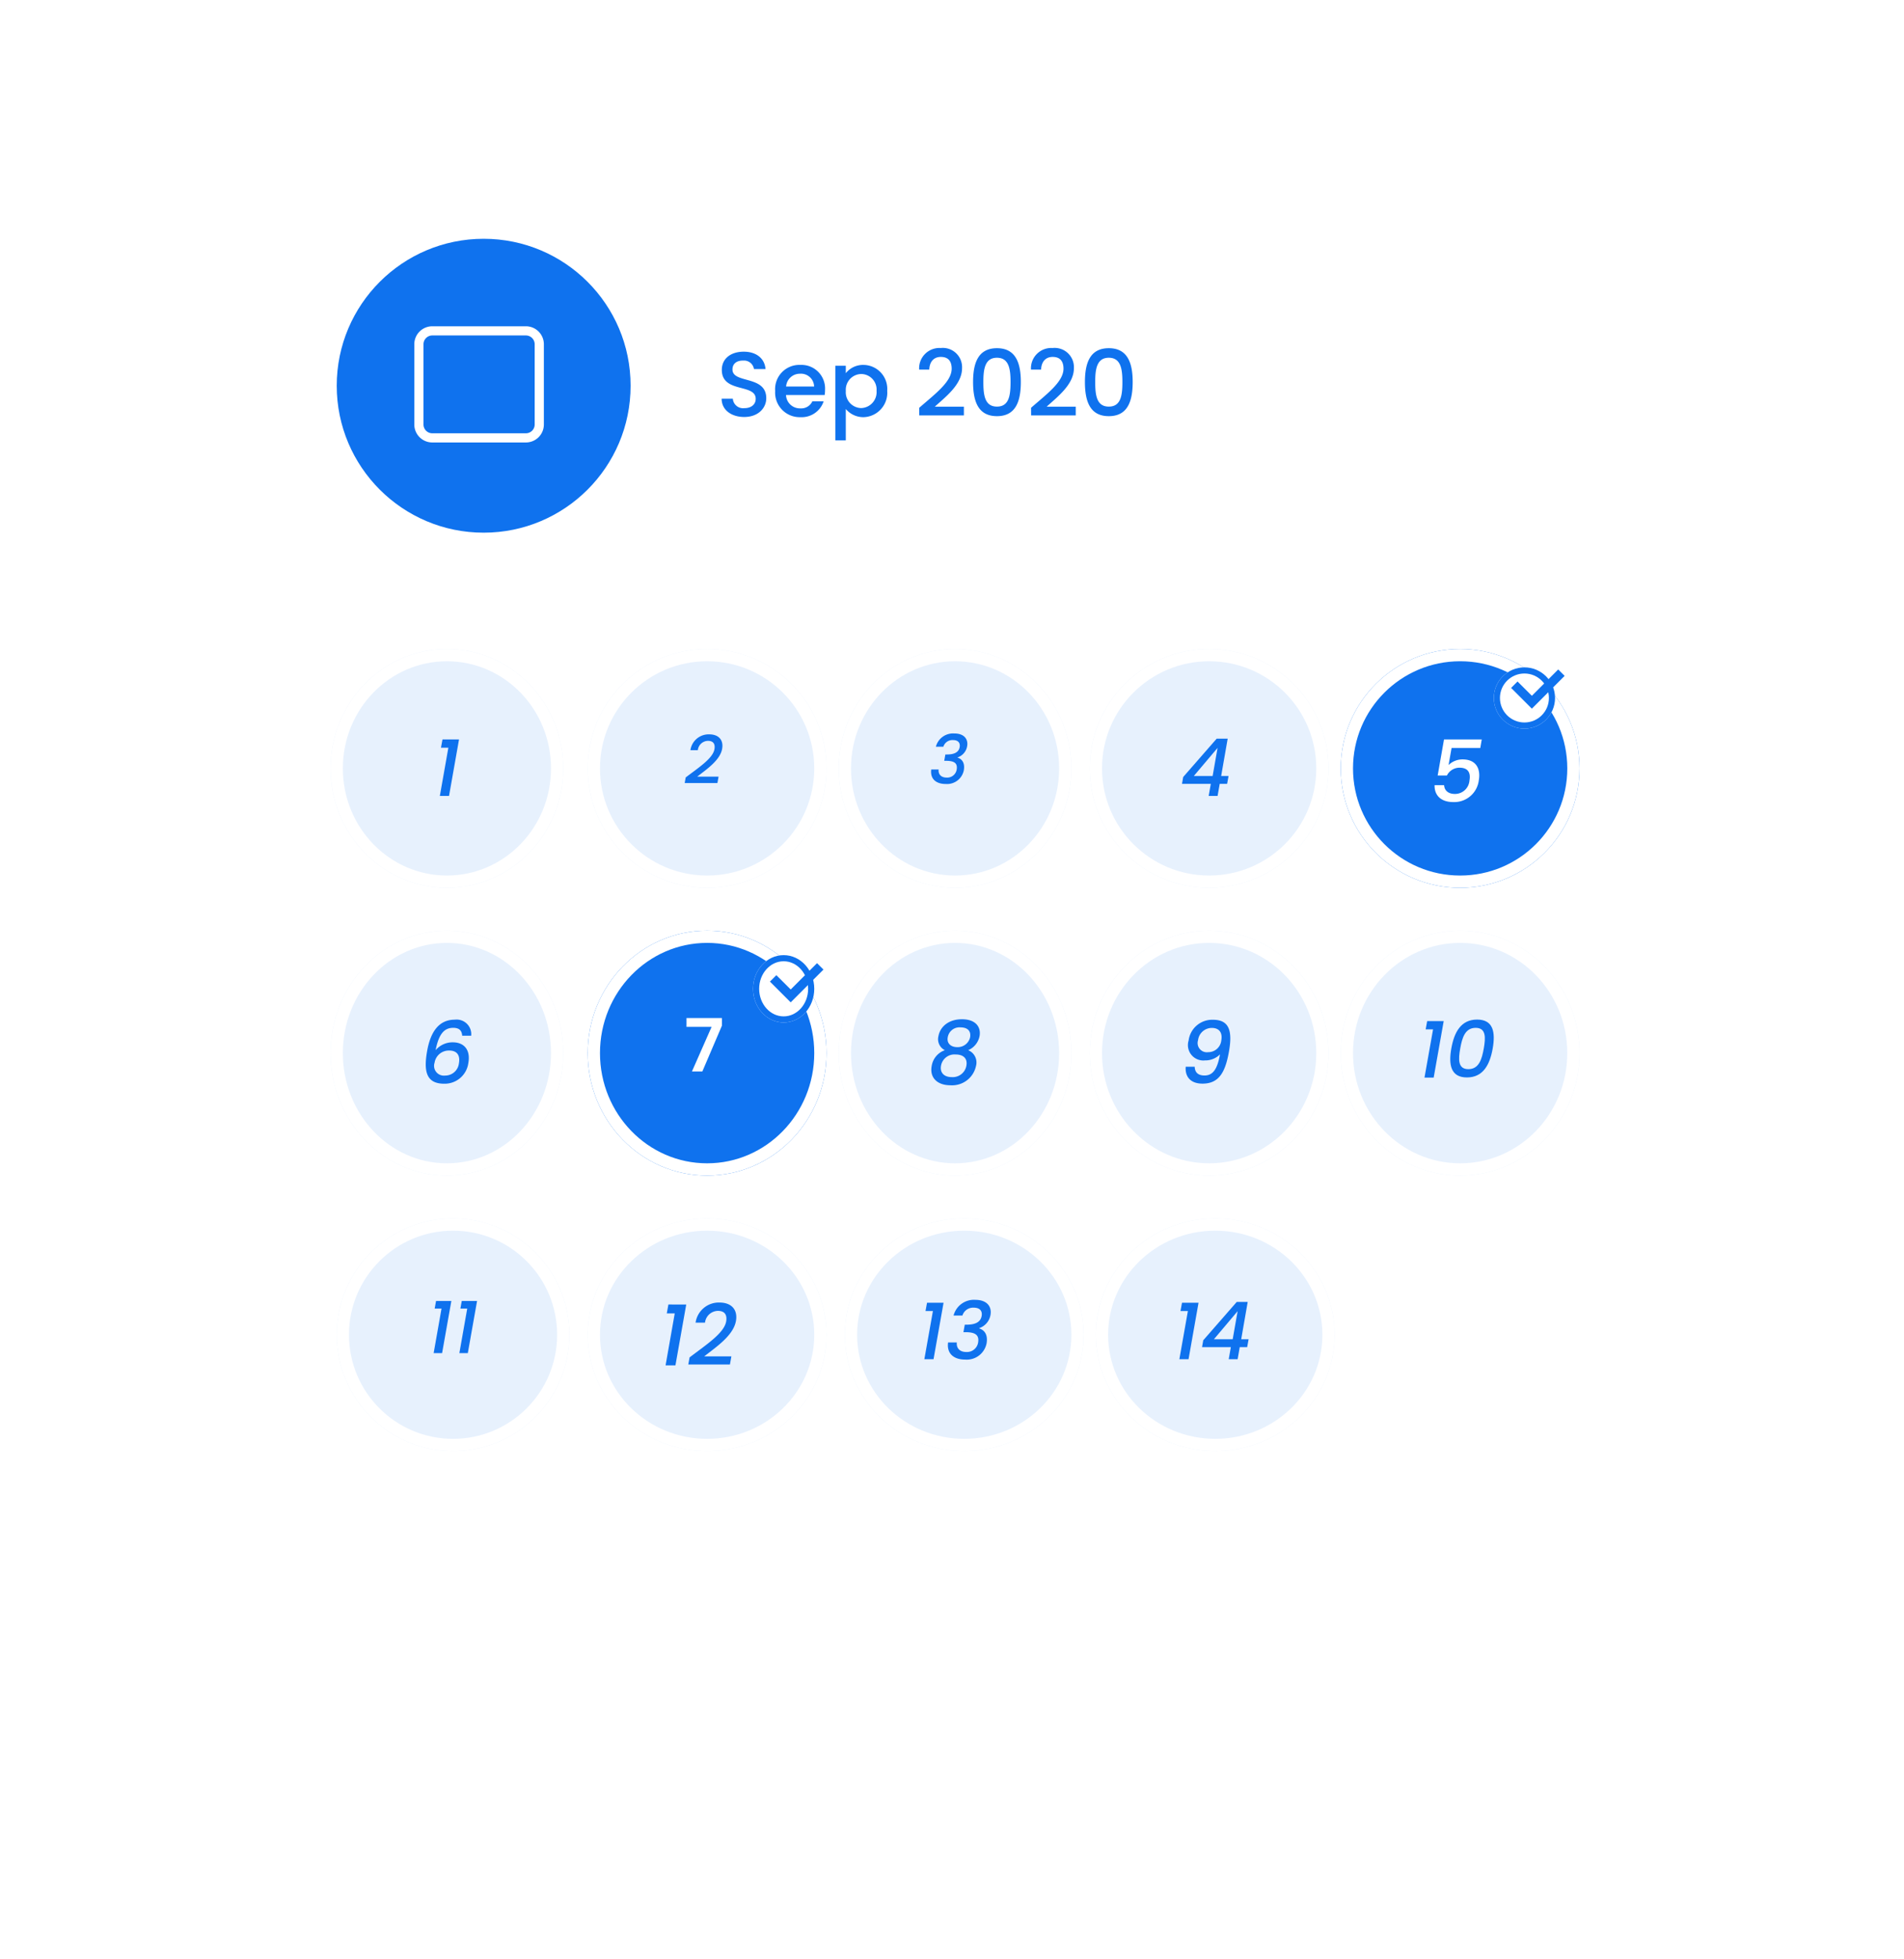 <svg xmlns="http://www.w3.org/2000/svg" xmlns:xlink="http://www.w3.org/1999/xlink" width="311" height="320" viewBox="0 0 311 320"><defs><filter id="a" x="0" y="0" width="311" height="320" filterUnits="userSpaceOnUse"><feOffset dy="16" input="SourceAlpha"/><feGaussianBlur stdDeviation="12" result="b"/><feFlood flood-opacity="0.161"/><feComposite operator="in" in2="b"/><feComposite in="SourceGraphic"/></filter></defs><g transform="translate(36.357 20.362)"><g transform="matrix(1, 0, 0, 1, -36.36, -20.36)" filter="url(#a)"><rect width="239" height="248" rx="16" transform="translate(36 20)" fill="#fff"/></g><g transform="translate(17.705 18.636)"><g transform="translate(0 67.09)"><g transform="translate(0 0)"><g transform="translate(-0.062 -0.088)" fill="#0f72ee" stroke="#fff" stroke-miterlimit="10" stroke-width="2" opacity="0.1"><ellipse cx="19" cy="19.5" rx="19" ry="19.5" stroke="none"/><ellipse cx="19" cy="19.5" rx="18" ry="18.5" fill="none"/></g><path d="M-1.157,0h1.5L1.976-9.23h-2.7L-.975-7.878H.234Z" transform="translate(18.939 23.912)" fill="#0f72ee"/></g></g><g transform="translate(82.93 112.748)"><g transform="translate(0 0)"><g transform="translate(0.009 0.254)" fill="#0f72ee" stroke="#fff" stroke-miterlimit="10" stroke-width="2" opacity="0.1"><ellipse cx="19" cy="20" rx="19" ry="20" stroke="none"/><ellipse cx="19" cy="20" rx="18" ry="19" fill="none"/></g><path d="M-1.666-5.474a3.265,3.265,0,0,0-2.156,2.59C-4.172-.952-2.87.252-.77.252A3.987,3.987,0,0,0,3.416-2.884a2.165,2.165,0,0,0-1.274-2.59A3.167,3.167,0,0,0,4-7.77c.266-1.47-.616-2.758-2.87-2.758S-2.45-9.254-2.716-7.77A2.012,2.012,0,0,0-1.666-5.474ZM.9-9.2c1.12,0,1.736.574,1.554,1.624a2.068,2.068,0,0,1-2.114,1.6c-1.064,0-1.708-.658-1.54-1.582A1.941,1.941,0,0,1,.9-9.2ZM.112-4.774c1.2,0,1.96.616,1.736,1.834A2.26,2.26,0,0,1-.532-1.078c-1.3,0-1.96-.756-1.764-1.862A2.23,2.23,0,0,1,.112-4.774Z" transform="translate(19.009 25.254)" fill="#0f72ee"/></g></g><g transform="translate(41.93 67.09)"><g transform="translate(0 0)"><g transform="translate(0.009 -0.088)" fill="#0f72ee" stroke="#fff" stroke-miterlimit="10" stroke-width="2" opacity="0.1"><circle cx="19.5" cy="19.5" r="19.5" stroke="none"/><circle cx="19.5" cy="19.5" r="18.5" fill="none"/></g><path d="M-3.163-.11H2.183l.187-1.045H-1.116C.38-2.332,2.623-3.817,2.953-5.7,3.2-7.084,2.447-8.063.819-8.063A3.012,3.012,0,0,0-2.227-5.478h1.21A1.7,1.7,0,0,1,.632-7c.935,0,1.2.572,1.067,1.353C1.436-4.136-.819-2.684-3-1.023Z" transform="translate(19.009 21.912)" fill="#0f72ee"/></g></g><g transform="translate(123.929 112.748)"><g transform="translate(0 0)"><g transform="translate(0.011 0.254)" fill="#0f72ee" stroke="#fff" stroke-miterlimit="10" stroke-width="2" opacity="0.1"><ellipse cx="19.5" cy="20" rx="19.5" ry="20" stroke="none"/><ellipse cx="19.5" cy="20" rx="18.5" ry="19" fill="none"/></g><path d="M-3.325-2.772C-3.451-1.316-2.7-.014-.581-.014c2.674,0,3.724-1.834,4.326-5.278.588-3.346.028-5.152-2.6-5.152A3.879,3.879,0,0,0-2.849-7.07,2.516,2.516,0,0,0-.175-3.808,3.334,3.334,0,0,0,2.275-4.8C1.813-2.2,1.015-1.344-.259-1.344c-1.064,0-1.568-.518-1.6-1.428ZM.343-5.152a1.508,1.508,0,0,1-1.652-1.96,2.267,2.267,0,0,1,2.254-2c1.162,0,1.778.742,1.54,2.044A2.138,2.138,0,0,1,.343-5.152Z" transform="translate(19.01 25.254)" fill="#0f72ee"/></g></g><g transform="translate(82.93 67.09)"><g transform="translate(0 0)"><g transform="translate(0.009 -0.088)" fill="#0f72ee" stroke="#fff" stroke-miterlimit="10" stroke-width="2" opacity="0.1"><ellipse cx="19" cy="19.5" rx="19" ry="19.5" stroke="none"/><ellipse cx="19" cy="19.5" rx="18" ry="18.5" fill="none"/></g><path d="M-2.134-6.039H-.913A1.551,1.551,0,0,1,.649-7.128c.858,0,1.221.462,1.1,1.155-.154.858-.9,1.188-2.035,1.2h-.3L-.77-3.74h.286c1.309,0,1.925.363,1.749,1.419A1.56,1.56,0,0,1-.374-1c-.946,0-1.386-.572-1.309-1.32h-1.21C-3.1-.748-2.057.044-.539.044A2.791,2.791,0,0,0,2.431-2.2c.187-1.111-.22-1.8-1.012-2.057V-4.3A2.335,2.335,0,0,0,2.97-6.116c.209-1.166-.495-2.09-2.09-2.09A2.9,2.9,0,0,0-2.134-6.039Z" transform="translate(18.009 21.912)" fill="#0f72ee"/></g></g><g transform="translate(164.928 112.748)"><g transform="translate(0 0)"><g transform="translate(0.011 0.254)" fill="#0f72ee" stroke="#fff" stroke-miterlimit="10" stroke-width="2" opacity="0.1"><ellipse cx="19.5" cy="20" rx="19.5" ry="20" stroke="none"/><ellipse cx="19.5" cy="20" rx="18.5" ry="19" fill="none"/></g><path d="M-5.324,0h1.5l1.638-9.23h-2.7l-.247,1.352h1.209ZM-.942-4.758c-.468,2.652-.1,4.732,2.548,4.732s3.744-2.08,4.212-4.732.1-4.719-2.548-4.719S-.475-7.4-.942-4.758Zm5.3,0C4.049-3,3.569-1.378,1.839-1.378S.2-3,.513-4.758s.793-3.367,2.522-3.367S4.661-6.5,4.362-4.758Z" transform="translate(19.011 24.254)" fill="#0f72ee"/></g></g><g transform="translate(123.929 67.09)"><g transform="translate(0 0)"><g transform="translate(0.011 -0.088)" fill="#0f72ee" stroke="#fff" stroke-miterlimit="10" stroke-width="2" opacity="0.1"><circle cx="19.5" cy="19.5" r="19.5" stroke="none"/><circle cx="19.5" cy="19.5" r="18.5" fill="none"/></g><path d="M.423,0H1.878l.351-1.976H3.438l.234-1.287H2.464L3.53-9.36H1.735L-3.738-3.094l-.195,1.118H.773ZM-2-3.263,1.878-7.852,1.072-3.263Z" transform="translate(19.01 23.912)" fill="#0f72ee"/></g></g><g transform="translate(0.932 160.27)"><g transform="translate(0 0)"><g transform="translate(0.008 -0.268)" fill="#0f72ee" stroke="#fff" stroke-miterlimit="10" stroke-width="2" opacity="0.1"><circle cx="19" cy="19" r="19" stroke="none"/><circle cx="19" cy="19" r="18" fill="none"/></g><path d="M-3.168,0h1.38L-.276-8.52h-2.5L-3-7.272h1.116Zm4.2,0h1.38L3.924-8.52h-2.5L1.2-7.272H2.316Z" transform="translate(19.007 21.732)" fill="#0f72ee"/></g></g><g transform="translate(164.928 67.09)"><g transform="translate(0 0)"><g transform="translate(0.011 -0.088)" fill="#0f72ee" stroke="#fff" stroke-miterlimit="10" stroke-width="2"><circle cx="19.5" cy="19.5" r="19.5" stroke="none"/><circle cx="19.5" cy="19.5" r="18.5" fill="none"/></g><path d="M-2.135-10.234-3.171-4.34h1.512A2.289,2.289,0,0,1,.4-5.614c1.33,0,1.862.756,1.624,2.086a2.372,2.372,0,0,1-2.38,2.2c-1.078,0-1.708-.56-1.764-1.428H-3.675C-3.717-1.162-2.709,0-.609,0A4.041,4.041,0,0,0,3.549-3.57c.28-1.54-.168-3.4-2.674-3.4a3.25,3.25,0,0,0-2.268.924L-.9-8.834h4.69l.238-1.4Z" transform="translate(19.011 24.912)" fill="#fff"/><g transform="translate(25.011 2.912)" fill="#fff" stroke="#0f72ee" stroke-width="1"><circle cx="5" cy="5" r="5" stroke="none"/><circle cx="5" cy="5" r="4.5" fill="none"/></g><path d="M7.694,68.552l-4.3,4.3L1.049,70.515,0,71.564l3.39,3.39L8.743,69.6Z" transform="translate(27.833 -65.298)" fill="#0f72ee"/></g></g><g transform="translate(41.93 160.27)"><g transform="translate(0 0)"><g transform="translate(0.009 -0.268)" fill="#0f72ee" stroke="#fff" stroke-miterlimit="10" stroke-width="2" opacity="0.1"><ellipse cx="19.5" cy="19" rx="19.5" ry="19" stroke="none"/><ellipse cx="19.5" cy="19" rx="18.5" ry="18" fill="none"/></g><path d="M-5.285,0h1.61l1.764-9.94H-4.823l-.266,1.456h1.3Zm3.71-.14h6.8l.238-1.33H1.029c1.9-1.5,4.76-3.388,5.18-5.782.308-1.764-.644-3.01-2.716-3.01A3.833,3.833,0,0,0-.385-6.972h1.54A2.161,2.161,0,0,1,3.255-8.9c1.19,0,1.526.728,1.358,1.722C4.277-5.264,1.407-3.416-1.365-1.3Z" transform="translate(18.009 23.732)" fill="#0f72ee"/></g></g><g transform="translate(0 112.748)"><g transform="translate(0 0)"><g transform="translate(-0.062 0.254)" fill="#0f72ee" stroke="#fff" stroke-miterlimit="10" stroke-width="2" opacity="0.1"><ellipse cx="19" cy="20" rx="19" ry="20" stroke="none"/><ellipse cx="19" cy="20" rx="18" ry="19" fill="none"/></g><path d="M3.962-7.84a2.387,2.387,0,0,0-2.688-2.618c-2.548,0-3.948,1.932-4.508,5.124C-3.808-2.086-3.416,0-.448,0A3.891,3.891,0,0,0,3.5-3.4c.378-2.128-.7-3.36-2.534-3.36A3.6,3.6,0,0,0-1.848-5.474C-1.33-8.148-.42-9.128,1.022-9.128c1.008,0,1.414.462,1.47,1.288ZM.378-5.418c1.344,0,1.806.868,1.582,2.086a2.254,2.254,0,0,1-2.254,2,1.6,1.6,0,0,1-1.722-2.1A2.352,2.352,0,0,1,.378-5.418Z" transform="translate(18.939 25.254)" fill="#0f72ee"/></g></g><g transform="translate(83.862 160.27)"><g transform="translate(0 0)"><g transform="translate(0.077 -0.268)" fill="#0f72ee" stroke="#fff" stroke-miterlimit="10" stroke-width="2" opacity="0.1"><ellipse cx="19.5" cy="19" rx="19.5" ry="19" stroke="none"/><ellipse cx="19.5" cy="19" rx="18.5" ry="18" fill="none"/></g><path d="M-5.018,0h1.5l1.638-9.23h-2.7l-.247,1.352h1.209ZM-.247-7.137H1.2A1.833,1.833,0,0,1,3.042-8.424c1.014,0,1.443.546,1.3,1.365-.182,1.014-1.066,1.4-2.4,1.417H1.586L1.365-4.42H1.7c1.547,0,2.275.429,2.067,1.677a1.843,1.843,0,0,1-1.937,1.56C.715-1.183.195-1.859.286-2.743h-1.43c-.247,1.859.988,2.8,2.782,2.8A3.3,3.3,0,0,0,5.148-2.6c.221-1.313-.26-2.132-1.2-2.431v-.052A2.759,2.759,0,0,0,5.785-7.228C6.032-8.606,5.2-9.7,3.315-9.7A3.433,3.433,0,0,0-.247-7.137Z" transform="translate(18.077 22.732)" fill="#0f72ee"/></g></g><g transform="translate(41.93 112.748)"><g transform="translate(0 0)"><g transform="translate(0.009 0.254)" fill="#0f72ee" stroke="#fff" stroke-miterlimit="10" stroke-width="2"><ellipse cx="19.5" cy="20" rx="19.5" ry="20" stroke="none"/><ellipse cx="19.5" cy="20" rx="18.5" ry="19" fill="none"/></g><path d="M-2.868-8.724v1.44h4.1L-1.98,0h1.7L2.916-7.476V-8.724Z" transform="translate(19.009 23.254)" fill="#fff"/><g transform="translate(27.009 4.254)" fill="#fff" stroke="#0f72ee" stroke-width="1"><ellipse cx="5" cy="5.5" rx="5" ry="5.5" stroke="none"/><ellipse cx="5" cy="5.5" rx="4.5" ry="5" fill="none"/></g><path d="M7.694,68.552l-4.3,4.3L1.049,70.515,0,71.564l3.39,3.39L8.743,69.6Z" transform="translate(29.769 -62.989)" fill="#0f72ee"/></g></g><g transform="translate(124.861 160.27)"><g transform="translate(0 0)"><g transform="translate(0.078 -0.268)" fill="#0f72ee" stroke="#fff" stroke-miterlimit="10" stroke-width="2" opacity="0.1"><ellipse cx="19.5" cy="19" rx="19.5" ry="19" stroke="none"/><ellipse cx="19.5" cy="19" rx="18.5" ry="18" fill="none"/></g><path d="M-5.363,0h1.5L-2.23-9.23h-2.7l-.247,1.352h1.209ZM2.7,0H4.154L4.5-1.976H5.714l.234-1.287H4.739L5.8-9.36H4.01L-1.463-3.094l-.195,1.118H3.048ZM.28-3.263,4.154-7.852,3.347-3.263Z" transform="translate(19.077 22.732)" fill="#0f72ee"/></g></g><g transform="translate(0.932 0)"><circle cx="24" cy="24" r="24" transform="translate(0.008 0.002)" fill="#0f72ee"/><path d="M8.16-2.955c0-3.81-5.52-2.34-5.52-4.695,0-1.005.765-1.485,1.755-1.455A1.631,1.631,0,0,1,6.15-7.725H8.04C7.89-9.51,6.48-10.56,4.485-10.56,2.355-10.56.9-9.42.9-7.59c0,3.84,5.535,2.2,5.535,4.725,0,.885-.675,1.53-1.875,1.53A1.673,1.673,0,0,1,2.7-2.88H.87C.87-1.035,2.475.105,4.56.105,6.885.105,8.16-1.395,8.16-2.955ZM13.665-6.96a2.146,2.146,0,0,1,2.31,2.085H11.4A2.251,2.251,0,0,1,13.665-6.96Zm3.87,4.5H15.69A2,2,0,0,1,13.74-1.3a2.274,2.274,0,0,1-2.355-2.19H17.7a5.275,5.275,0,0,0,.06-.84A3.854,3.854,0,0,0,13.74-8.4,3.958,3.958,0,0,0,9.615-4.14,4.01,4.01,0,0,0,13.74.135,3.777,3.777,0,0,0,17.535-2.46ZM21.15-7.05V-8.265H19.44V3.93h1.71V-1.2A3.737,3.737,0,0,0,24.03.135,3.989,3.989,0,0,0,27.915-4.17,3.923,3.923,0,0,0,24.03-8.4,3.606,3.606,0,0,0,21.15-7.05Zm5.025,2.88a2.606,2.606,0,0,1-2.52,2.82,2.576,2.576,0,0,1-2.5-2.79,2.572,2.572,0,0,1,2.5-2.775A2.538,2.538,0,0,1,26.175-4.17ZM33.15-.15h7.29V-1.575H35.685C37.44-3.18,40.14-5.2,40.14-7.86a3.147,3.147,0,0,0-3.48-3.3,3.317,3.317,0,0,0-3.525,3.525h1.65c.045-1.23.69-2.07,1.89-2.07,1.275,0,1.77.78,1.77,1.92,0,2.145-2.715,4.125-5.3,6.39Zm8.79-5.46c0,3.18.84,5.58,3.9,5.58s3.9-2.4,3.9-5.58c0-3.12-.84-5.52-3.9-5.52S41.94-8.73,41.94-5.61Zm6.12,0c0,2.145-.225,4.02-2.22,4.02s-2.22-1.875-2.22-4.02c0-2.04.225-3.96,2.22-3.96S48.06-7.65,48.06-5.61ZM51.42-.15h7.29V-1.575H53.955C55.71-3.18,58.41-5.2,58.41-7.86a3.147,3.147,0,0,0-3.48-3.3A3.317,3.317,0,0,0,51.4-7.635h1.65c.045-1.23.69-2.07,1.89-2.07,1.275,0,1.77.78,1.77,1.92,0,2.145-2.715,4.125-5.3,6.39Zm8.79-5.46c0,3.18.84,5.58,3.9,5.58s3.9-2.4,3.9-5.58c0-3.12-.84-5.52-3.9-5.52S60.21-8.73,60.21-5.61Zm6.12,0c0,2.145-.225,4.02-2.22,4.02s-2.22-1.875-2.22-4.02c0-2.04.225-3.96,2.22-3.96S66.33-7.65,66.33-5.61Z" transform="translate(62.008 29.002)" fill="#0f72ee"/></g><g transform="translate(14.361 15.041)"><g transform="translate(0 0)"><path d="M17.478,17.478H2.185A2.187,2.187,0,0,1,0,15.293V2.185A2.187,2.187,0,0,1,2.185,0H3.277V0H7.647V0h4.369V0h4.369V0h1.093a2.187,2.187,0,0,1,2.184,2.185V15.293A2.187,2.187,0,0,1,17.478,17.478Z" transform="translate(0 0)" fill="none" stroke="#fff" stroke-linecap="round" stroke-linejoin="round" stroke-miterlimit="10" stroke-width="1.5"/></g></g></g></g></svg>
